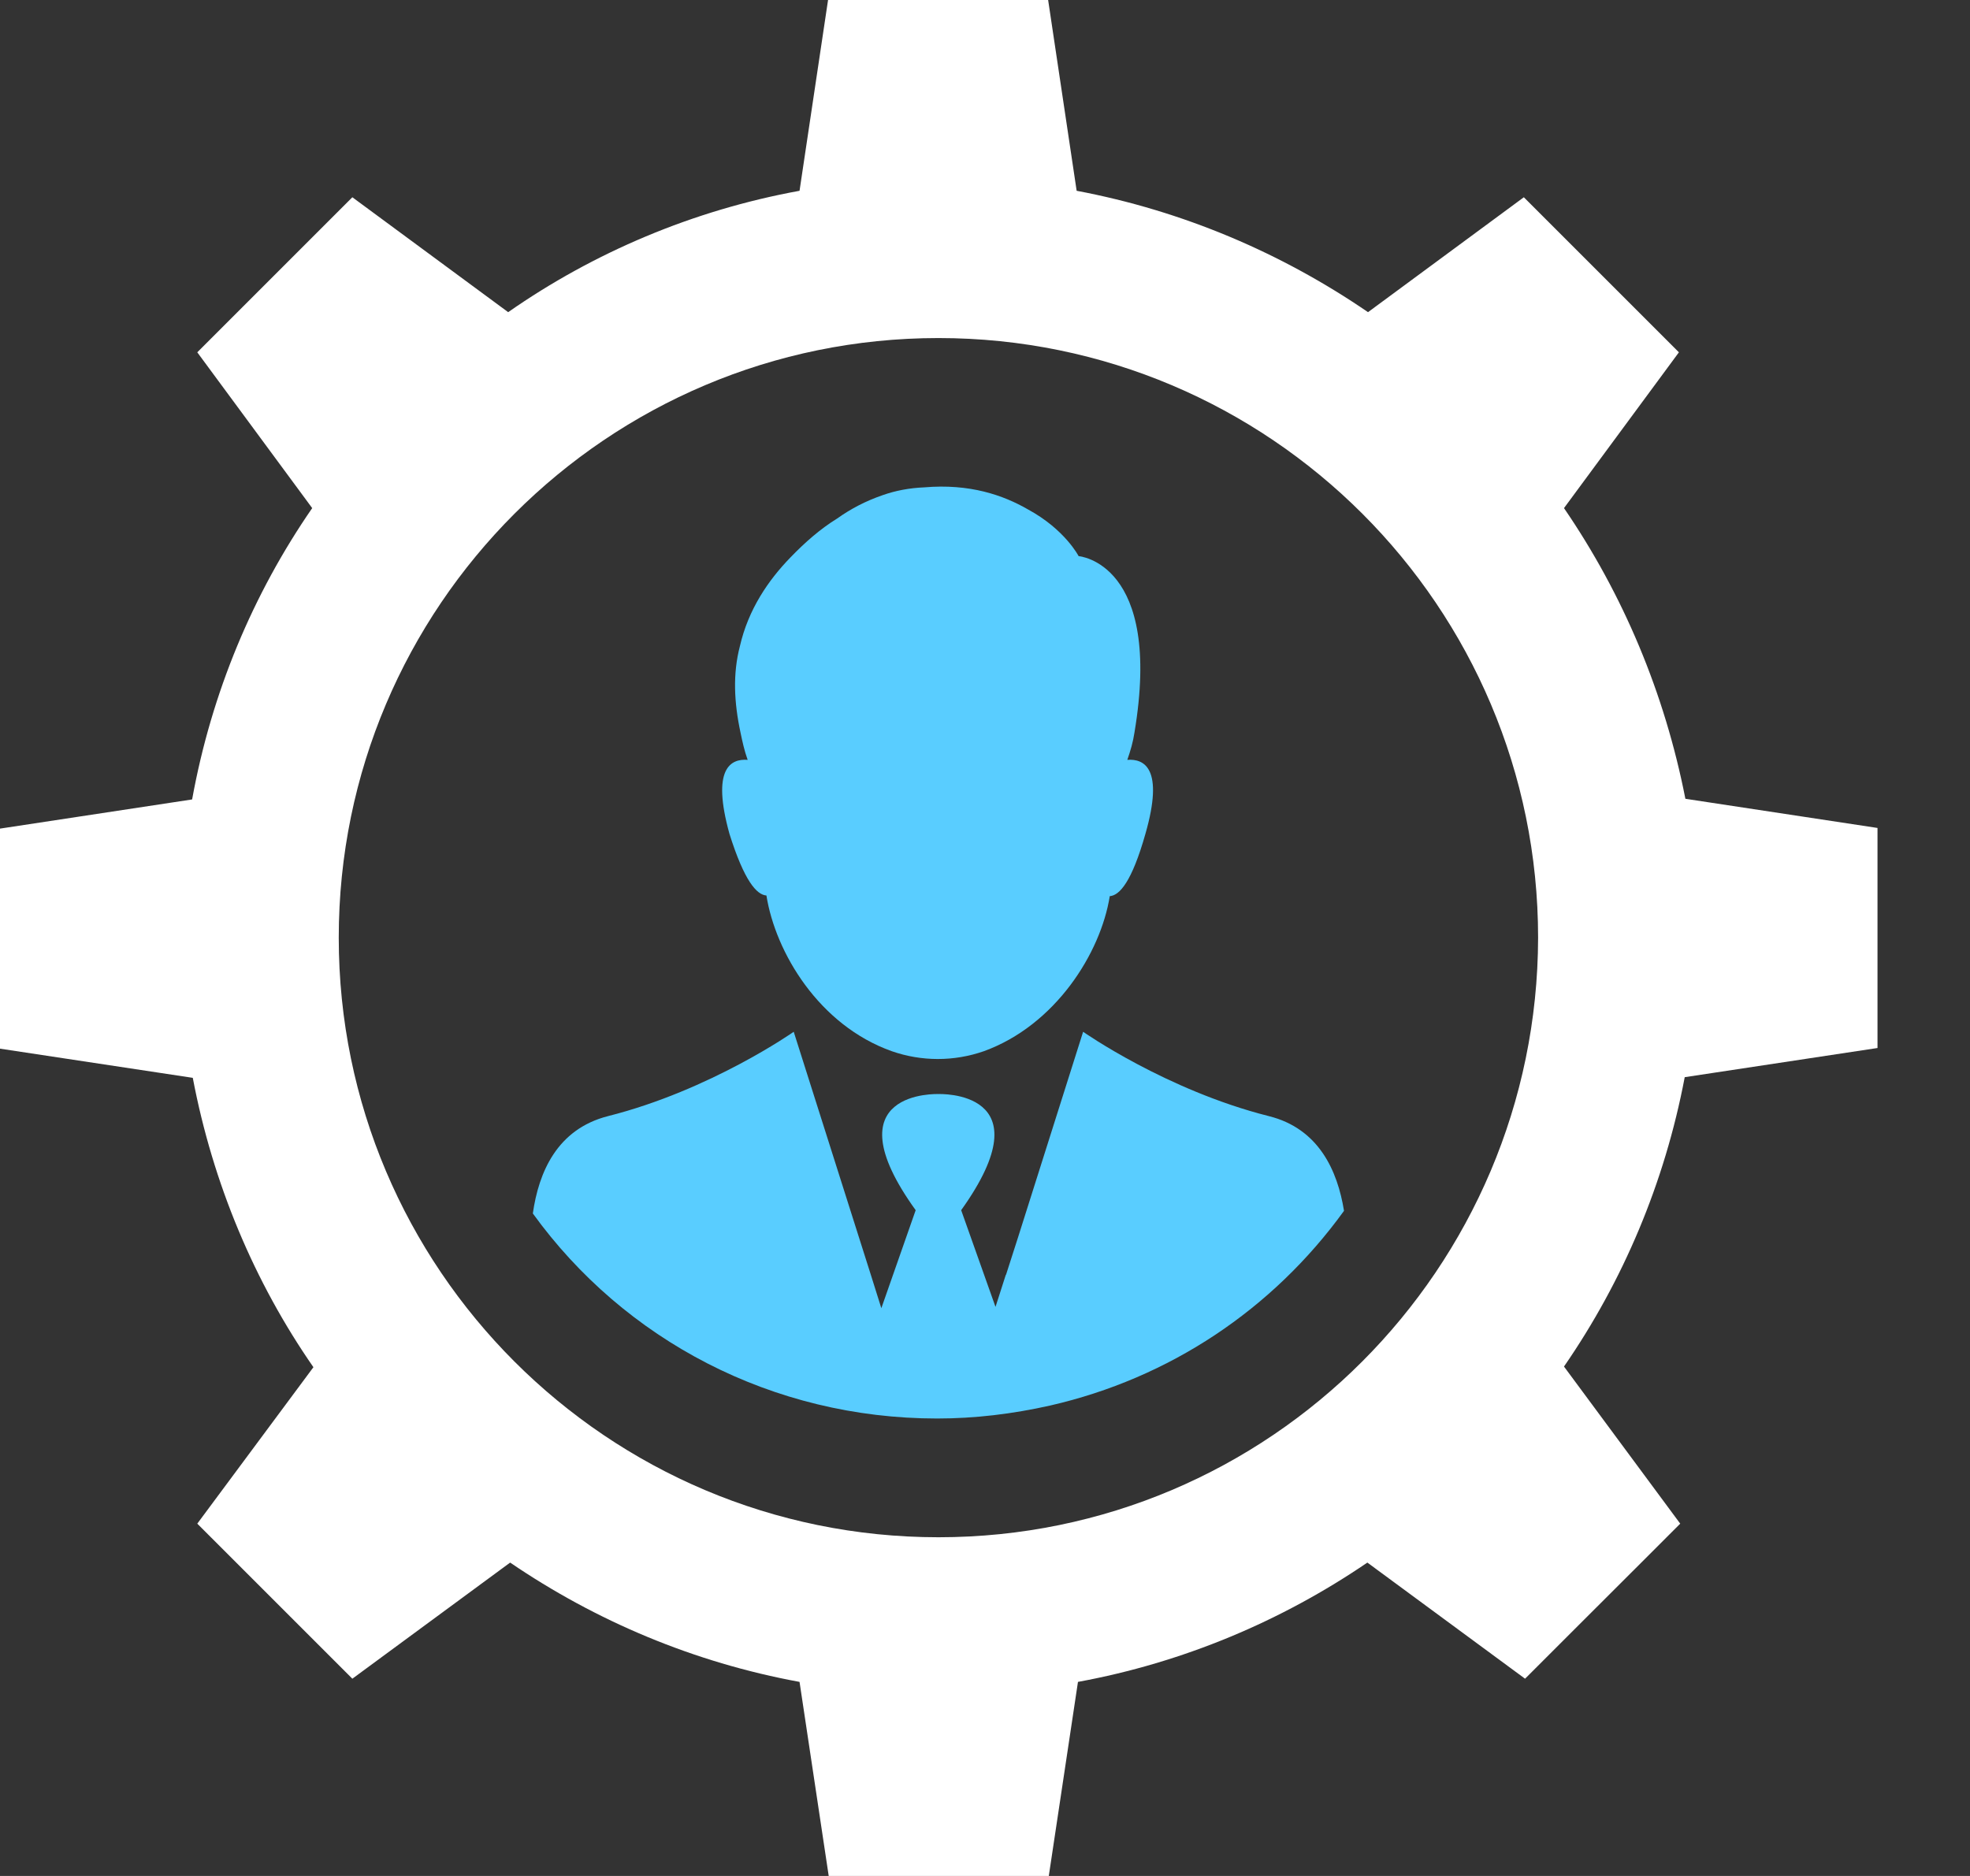 <svg width="21" height="20" viewBox="0 0 21 20" fill="none" xmlns="http://www.w3.org/2000/svg">
<rect x="0" y="0" width="21" height="20" fill="#333333" stroke="none"/>
<path d="M16.672 5.417L17.897 3.756L17.406 3.265L16.735 2.594L16.244 2.103L14.583 3.328C13.663 2.698 12.612 2.248 11.477 2.034L11.173 0H10.474H9.526H8.827L8.523 2.034C7.388 2.241 6.33 2.691 5.417 3.328L3.756 2.103L3.265 2.594L2.594 3.265L2.103 3.756L3.328 5.417C2.698 6.33 2.255 7.382 2.048 8.523L0 8.834V9.533V10.481V11.18L2.055 11.491C2.269 12.618 2.712 13.67 3.341 14.576L2.103 16.244L2.594 16.735L3.265 17.406L3.756 17.897L5.438 16.659C6.351 17.281 7.395 17.724 8.523 17.931L8.834 20H9.533H10.481H11.18L11.491 17.931C12.618 17.724 13.663 17.281 14.576 16.659L16.257 17.897L16.748 17.406L17.42 16.735L17.911 16.244L16.672 14.569C17.302 13.656 17.745 12.612 17.959 11.484L20.014 11.173V10.474V9.526V8.827L17.966 8.516C17.745 7.388 17.302 6.337 16.672 5.417ZM10.004 16.389C6.475 16.389 3.611 13.525 3.611 9.997C3.611 6.468 6.475 3.604 10.004 3.604C13.532 3.604 16.396 6.468 16.396 9.997C16.389 13.525 13.532 16.389 10.004 16.389Z" fill="white"/>
<path d="M13.525 11.899C12.432 11.623 11.546 11 11.546 11L10.854 13.186L10.723 13.594V13.587L10.612 13.933L10.246 12.902C11.166 11.616 10.004 11.664 10.004 11.664C10.004 11.664 8.834 11.616 9.761 12.902L9.395 13.947L9.284 13.594L8.461 11C8.461 11 7.575 11.623 6.482 11.899C5.936 12.038 5.742 12.501 5.68 12.937C6.655 14.286 8.232 15.123 9.99 15.123C10.391 15.123 10.792 15.075 11.193 14.985C12.466 14.694 13.566 13.961 14.327 12.909C14.258 12.48 14.057 12.031 13.525 11.899Z" fill="#59CDFF"/>
<path d="M8.17 9.547C8.267 10.156 8.731 10.931 9.506 11.207C9.824 11.318 10.17 11.318 10.488 11.207C11.249 10.931 11.733 10.163 11.83 9.554C11.934 9.547 12.065 9.402 12.21 8.89C12.411 8.191 12.197 8.087 12.017 8.101C12.051 8.004 12.079 7.907 12.093 7.811C12.397 5.998 11.498 5.929 11.498 5.929C11.498 5.929 11.353 5.645 10.958 5.431C10.695 5.279 10.336 5.154 9.851 5.196C9.699 5.202 9.547 5.23 9.409 5.279C9.229 5.341 9.07 5.424 8.924 5.528C8.745 5.638 8.579 5.784 8.426 5.943C8.191 6.185 7.977 6.496 7.887 6.89C7.811 7.181 7.824 7.485 7.894 7.811C7.914 7.907 7.935 8.004 7.97 8.101C7.79 8.087 7.582 8.191 7.776 8.89C7.935 9.395 8.067 9.54 8.17 9.547Z" fill="#59CDFF"/>
</svg>
